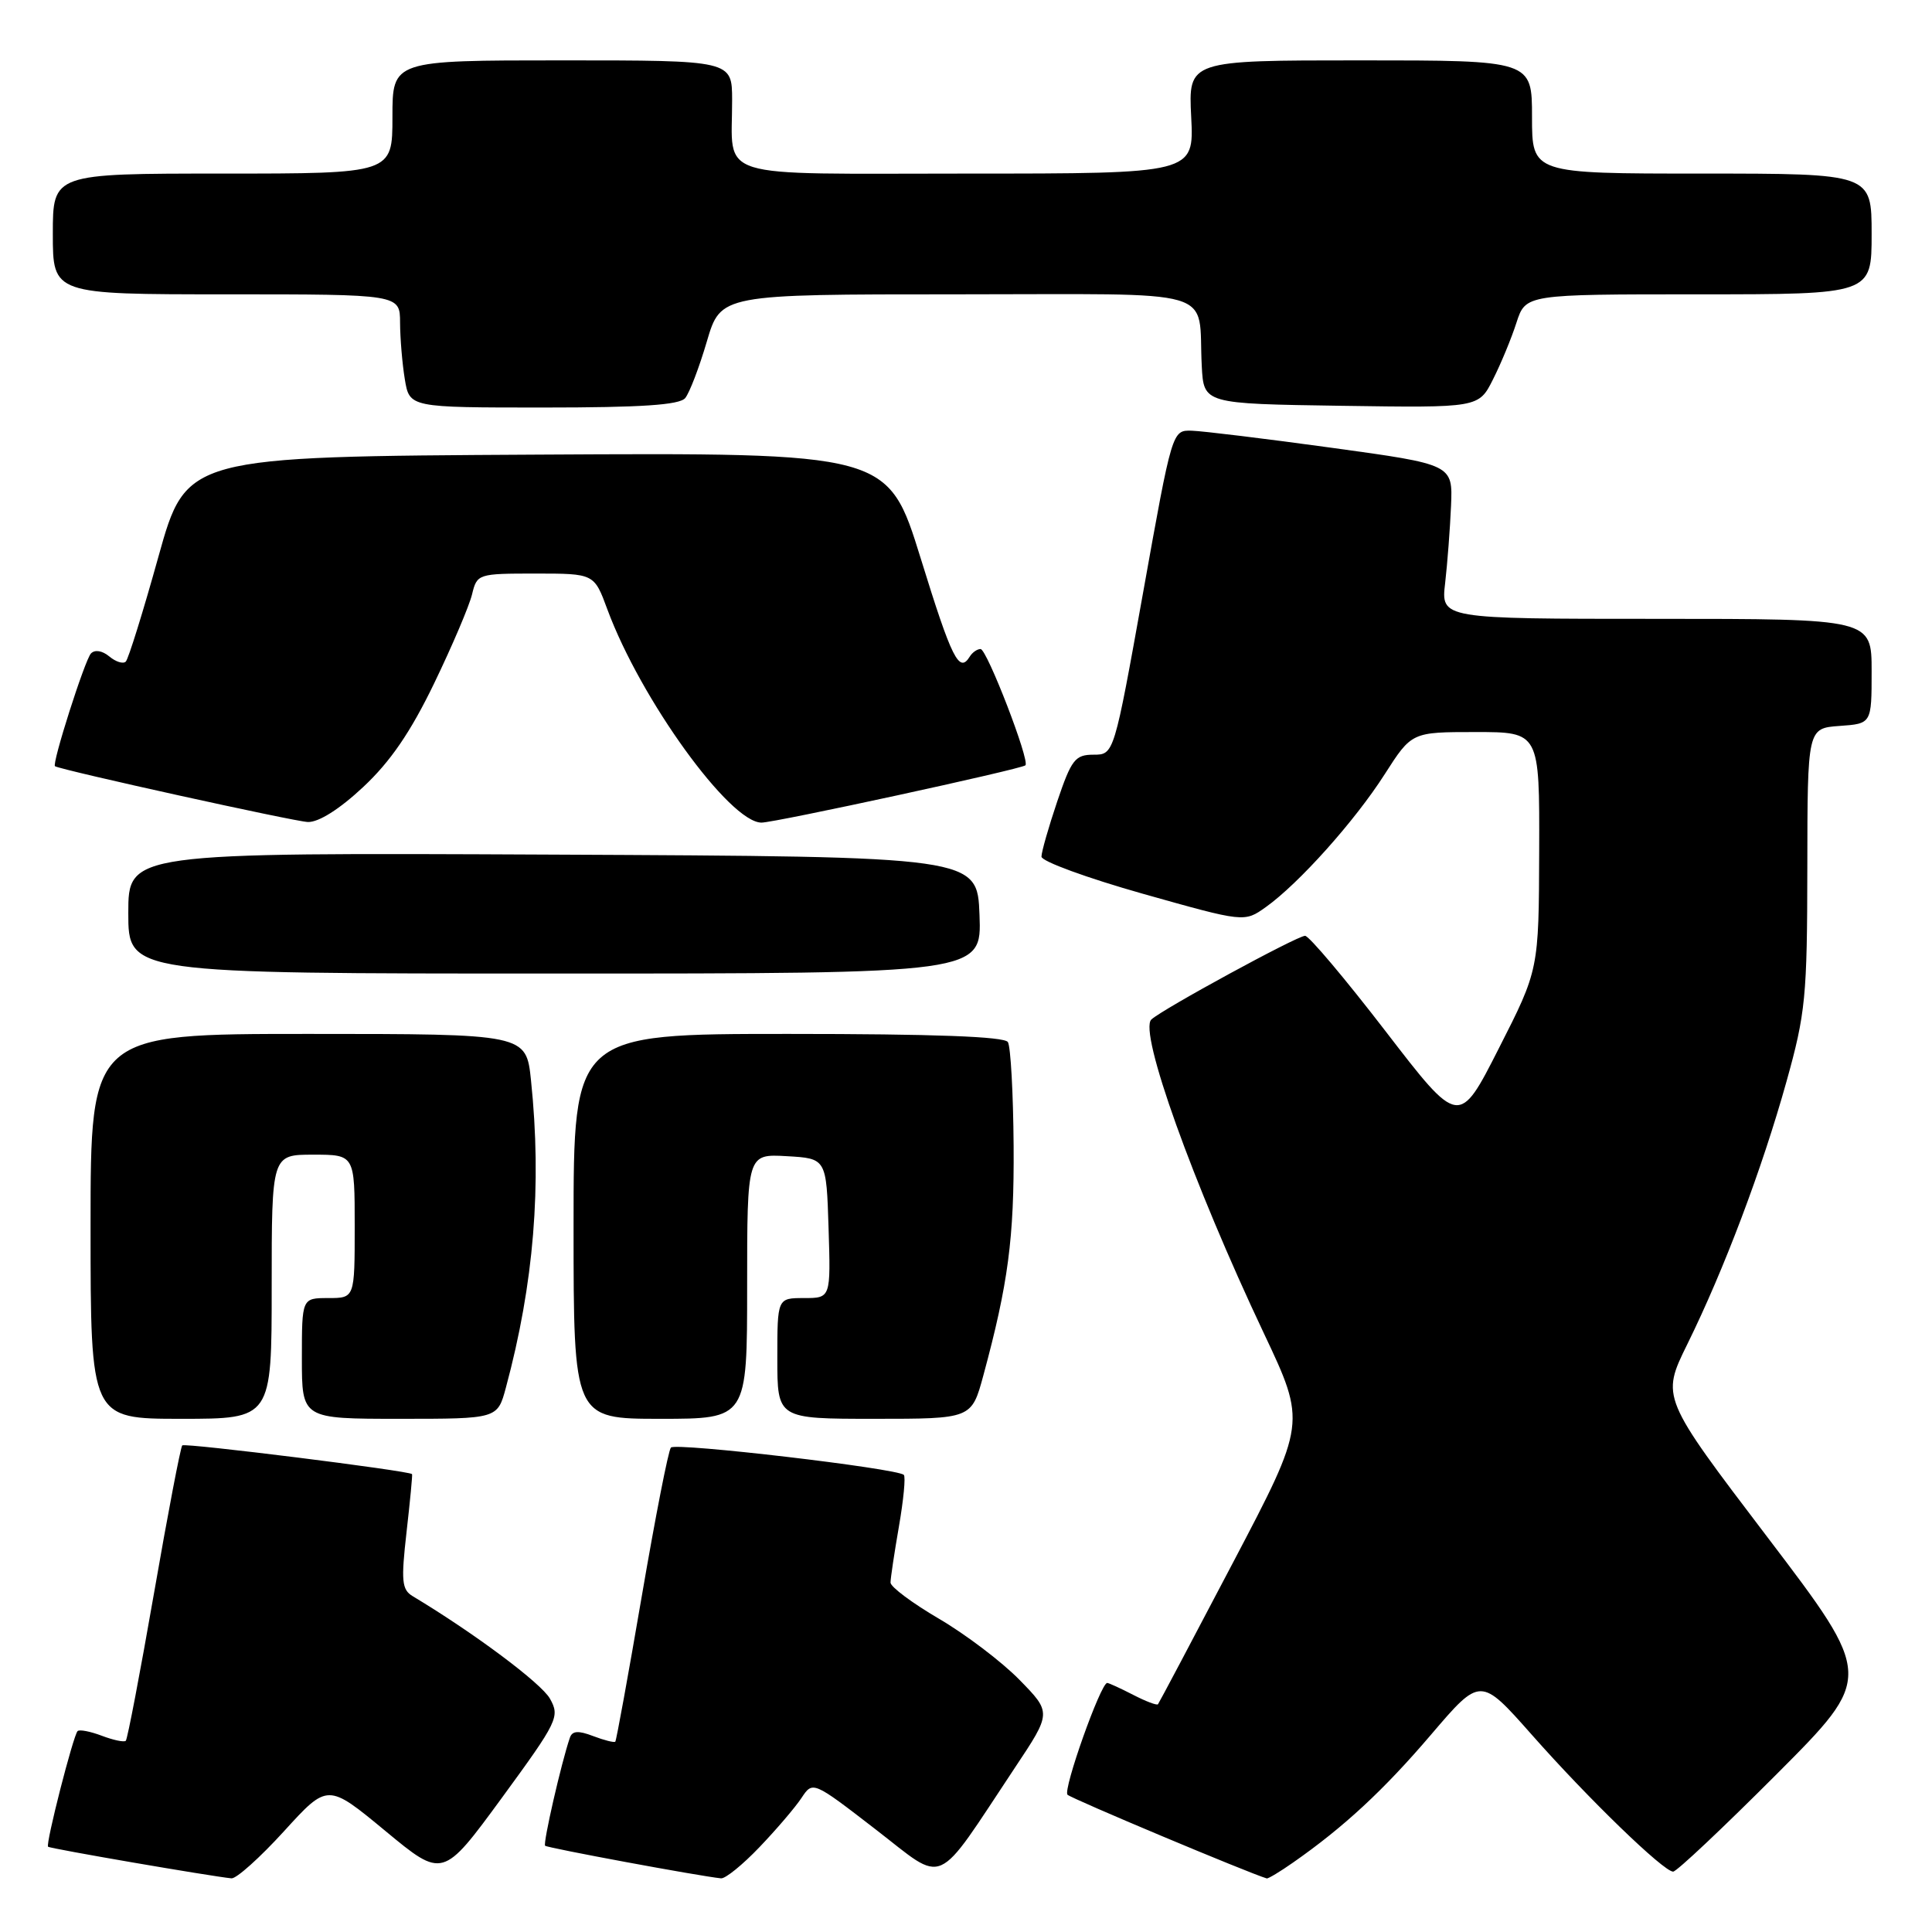 <?xml version="1.0" encoding="UTF-8" standalone="no"?>
<!DOCTYPE svg PUBLIC "-//W3C//DTD SVG 1.1//EN" "http://www.w3.org/Graphics/SVG/1.1/DTD/svg11.dtd" >
<svg xmlns="http://www.w3.org/2000/svg" xmlns:xlink="http://www.w3.org/1999/xlink" version="1.1" viewBox="0 0 256 256">
 <g >
 <path fill="currentColor"
d=" M 37.63 242.65 C 43.42 236.29 43.42 236.29 51.05 242.60 C 58.67 248.91 58.67 248.91 66.48 238.25 C 73.93 228.06 74.21 227.47 72.87 225.08 C 71.72 223.03 62.81 216.38 54.68 211.50 C 53.24 210.63 53.13 209.51 53.87 203.00 C 54.34 198.88 54.67 195.42 54.60 195.33 C 54.30 194.89 24.50 191.17 24.15 191.52 C 23.93 191.74 22.24 200.55 20.41 211.09 C 18.57 221.64 16.89 230.44 16.67 230.66 C 16.46 230.88 15.03 230.58 13.50 230.00 C 11.97 229.42 10.53 229.14 10.28 229.38 C 9.70 229.97 6.02 244.35 6.37 244.70 C 6.61 244.95 27.89 248.61 30.67 248.89 C 31.32 248.95 34.45 246.14 37.63 242.65 Z  M 100.64 244.75 C 102.88 242.41 105.38 239.48 106.20 238.24 C 107.70 235.98 107.70 235.98 116.02 242.40 C 125.46 249.68 123.69 250.47 134.50 234.20 C 139.34 226.93 139.34 226.93 135.07 222.57 C 132.73 220.18 127.92 216.54 124.40 214.48 C 120.88 212.42 118.00 210.27 118.00 209.70 C 118.00 209.13 118.50 205.79 119.11 202.28 C 119.72 198.76 120.02 195.68 119.76 195.43 C 118.90 194.57 89.50 191.12 88.90 191.81 C 88.56 192.19 86.83 201.05 85.04 211.50 C 83.25 221.95 81.67 230.63 81.53 230.78 C 81.39 230.93 80.07 230.60 78.60 230.04 C 76.62 229.28 75.82 229.34 75.51 230.26 C 74.37 233.59 71.93 244.26 72.23 244.57 C 72.53 244.86 92.62 248.59 95.54 248.89 C 96.11 248.95 98.41 247.09 100.64 244.75 Z  M 171.35 246.79 C 178.08 242.09 183.35 237.20 189.63 229.84 C 196.17 222.18 196.17 222.18 202.95 229.84 C 210.48 238.37 220.44 248.00 221.70 248.00 C 222.16 248.00 228.32 242.19 235.40 235.10 C 248.27 222.20 248.27 222.20 234.19 203.68 C 220.11 185.16 220.11 185.16 223.58 178.11 C 228.44 168.25 233.48 154.91 236.71 143.34 C 239.25 134.25 239.46 132.10 239.48 115.00 C 239.50 96.50 239.50 96.50 243.75 96.19 C 248.00 95.89 248.00 95.89 248.00 88.94 C 248.00 82.00 248.00 82.00 219.47 82.00 C 190.93 82.00 190.93 82.00 191.49 77.25 C 191.79 74.64 192.14 70.03 192.27 67.02 C 192.50 61.54 192.50 61.54 176.50 59.34 C 167.70 58.13 159.33 57.11 157.91 57.07 C 155.32 57.00 155.32 57.00 151.47 78.50 C 147.61 100.00 147.61 100.00 144.90 100.00 C 142.46 100.00 141.97 100.64 140.09 106.19 C 138.94 109.60 138.00 112.89 138.00 113.51 C 138.00 114.13 144.05 116.34 151.44 118.43 C 164.88 122.22 164.88 122.22 167.72 120.20 C 172.09 117.09 179.52 108.79 183.48 102.59 C 187.06 97.00 187.06 97.00 195.53 97.00 C 204.00 97.00 204.00 97.00 203.95 112.75 C 203.90 128.50 203.90 128.50 198.61 138.90 C 193.33 149.30 193.33 149.30 183.60 136.65 C 178.24 129.69 173.45 124.00 172.93 124.00 C 171.88 124.00 154.00 133.73 152.56 135.09 C 150.86 136.70 158.06 156.78 167.46 176.65 C 173.09 188.56 173.09 188.56 163.39 207.03 C 158.06 217.19 153.58 225.65 153.44 225.82 C 153.30 226.00 151.82 225.44 150.14 224.57 C 148.47 223.71 146.92 223.00 146.71 223.00 C 145.85 223.00 140.82 237.16 141.45 237.81 C 141.94 238.32 165.45 248.19 167.85 248.90 C 168.04 248.95 169.61 248.01 171.35 246.79 Z  M 36.00 170.50 C 36.00 153.00 36.00 153.00 41.50 153.00 C 47.00 153.00 47.00 153.00 47.00 162.50 C 47.00 172.00 47.00 172.00 43.50 172.00 C 40.00 172.00 40.00 172.00 40.00 180.00 C 40.00 188.00 40.00 188.00 52.96 188.00 C 65.92 188.00 65.92 188.00 67.03 183.88 C 70.75 170.08 71.81 157.06 70.36 143.15 C 69.72 137.00 69.72 137.00 40.86 137.00 C 12.00 137.00 12.00 137.00 12.00 162.50 C 12.00 188.00 12.00 188.00 24.00 188.00 C 36.00 188.00 36.00 188.00 36.00 170.50 Z  M 99.00 170.45 C 99.00 152.90 99.00 152.90 104.25 153.20 C 109.50 153.50 109.50 153.50 109.79 162.75 C 110.08 172.00 110.08 172.00 106.54 172.00 C 103.00 172.00 103.00 172.00 103.00 180.00 C 103.00 188.00 103.00 188.00 115.87 188.00 C 128.74 188.00 128.74 188.00 130.30 182.25 C 133.59 170.10 134.39 164.08 134.31 151.83 C 134.26 144.87 133.92 138.68 133.55 138.08 C 133.10 137.35 123.79 137.00 104.44 137.00 C 76.00 137.00 76.00 137.00 76.00 162.50 C 76.00 188.00 76.00 188.00 87.50 188.00 C 99.00 188.00 99.00 188.00 99.00 170.45 Z  M 129.79 121.25 C 129.50 113.50 129.50 113.50 73.25 113.24 C 17.00 112.98 17.00 112.98 17.00 120.99 C 17.00 129.00 17.00 129.00 73.54 129.00 C 130.08 129.00 130.08 129.00 129.79 121.25 Z  M 48.12 104.29 C 51.73 100.92 54.41 97.00 57.53 90.54 C 59.93 85.57 62.19 80.26 62.55 78.75 C 63.21 76.04 63.34 76.00 70.97 76.00 C 78.73 76.00 78.73 76.00 80.48 80.75 C 84.88 92.65 96.69 108.99 100.90 109.00 C 102.65 109.01 135.27 101.93 135.87 101.41 C 136.51 100.86 130.77 86.00 129.93 86.00 C 129.48 86.00 128.84 86.45 128.50 87.00 C 127.10 89.27 126.13 87.35 122.00 73.99 C 117.66 59.98 117.66 59.98 71.17 60.24 C 24.69 60.50 24.69 60.50 20.99 73.77 C 18.96 81.07 17.01 87.32 16.67 87.66 C 16.33 88.01 15.34 87.70 14.48 86.98 C 13.55 86.21 12.57 86.05 12.05 86.59 C 11.24 87.45 6.83 101.27 7.29 101.53 C 8.24 102.07 39.02 108.86 40.79 108.92 C 42.22 108.97 44.99 107.22 48.12 104.29 Z  M 90.79 52.75 C 91.36 52.06 92.65 48.69 93.66 45.25 C 95.50 39.00 95.50 39.00 126.73 39.00 C 162.28 39.00 158.69 37.95 159.24 48.50 C 159.50 53.50 159.50 53.50 177.72 53.77 C 195.94 54.04 195.94 54.04 197.83 50.27 C 198.88 48.20 200.28 44.81 200.94 42.75 C 202.16 39.00 202.16 39.00 225.08 39.00 C 248.00 39.00 248.00 39.00 248.00 31.00 C 248.00 23.00 248.00 23.00 225.50 23.00 C 203.00 23.00 203.00 23.00 203.00 15.50 C 203.00 8.00 203.00 8.00 180.23 8.00 C 157.46 8.00 157.46 8.00 157.84 15.50 C 158.22 23.00 158.22 23.00 128.23 23.00 C 94.00 23.00 97.04 23.95 97.01 13.25 C 97.00 8.00 97.00 8.00 74.50 8.00 C 52.00 8.00 52.00 8.00 52.00 15.50 C 52.00 23.00 52.00 23.00 29.50 23.00 C 7.00 23.00 7.00 23.00 7.00 31.00 C 7.00 39.00 7.00 39.00 30.00 39.00 C 53.00 39.00 53.00 39.00 53.01 42.75 C 53.02 44.81 53.30 48.19 53.64 50.25 C 54.26 54.00 54.26 54.00 72.01 54.00 C 84.99 54.00 90.03 53.66 90.79 52.75 Z "/>
</g>
</svg>